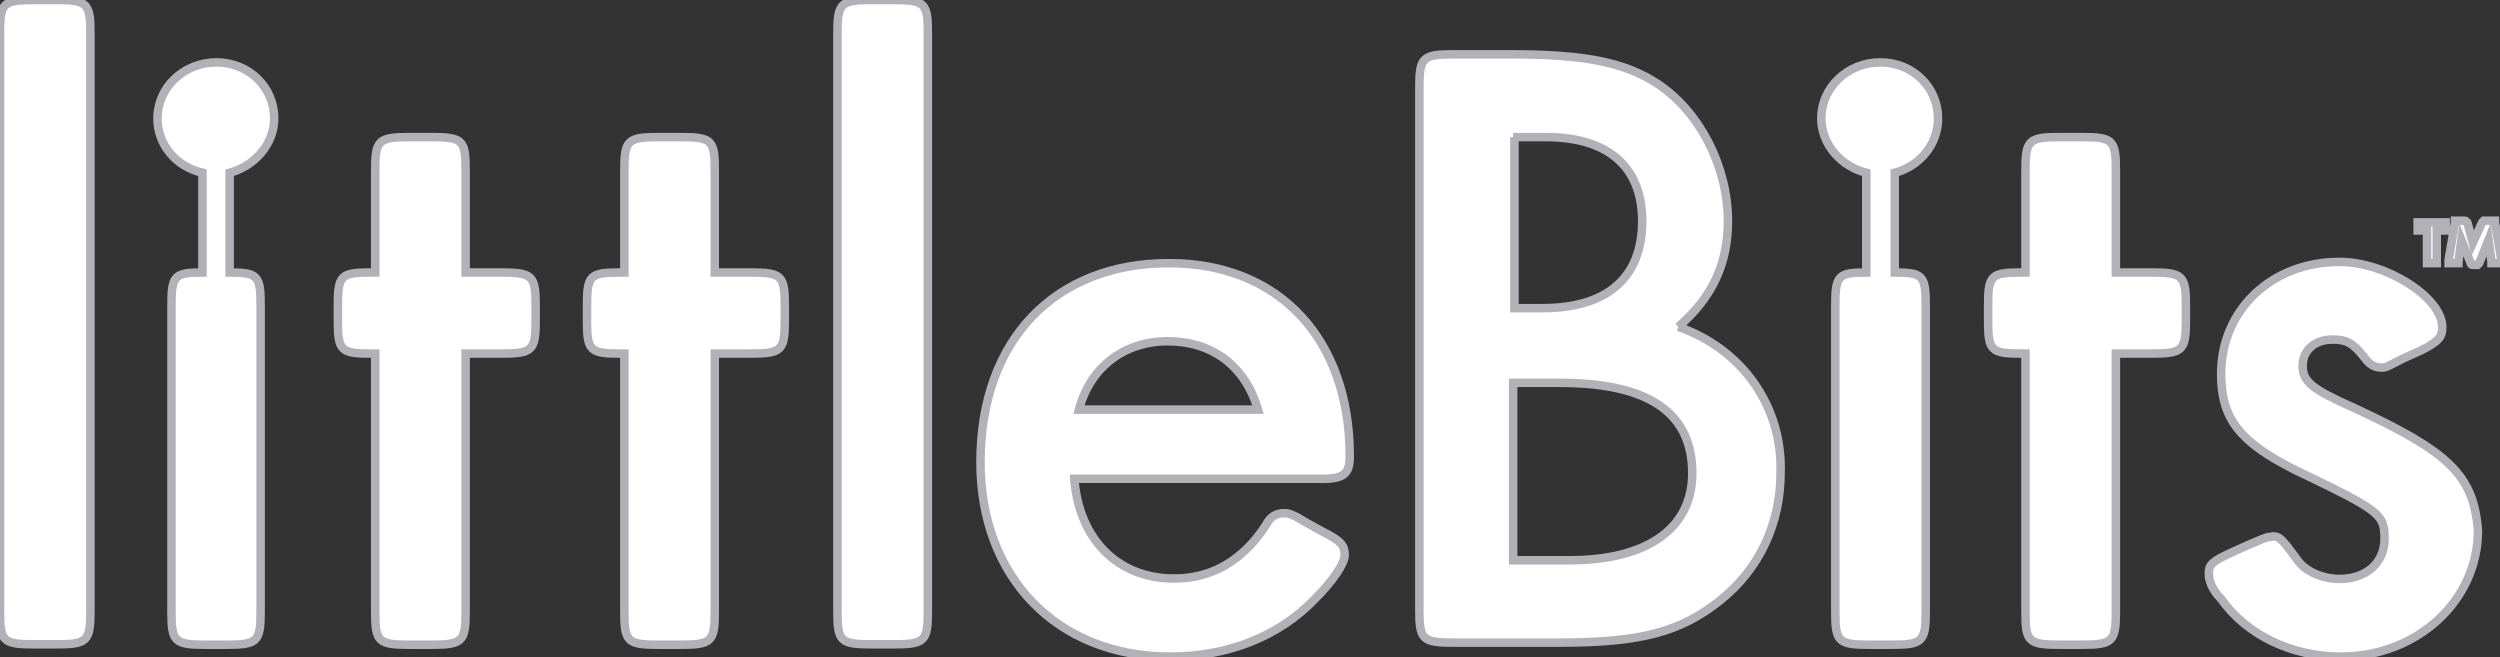 <?xml version="1.0" encoding="utf-8"?>
<!-- Generator: Adobe Illustrator 19.2.1, SVG Export Plug-In . SVG Version: 6.00 Build 0)  -->
<svg version="1.1" id="Layer_1" xmlns="http://www.w3.org/2000/svg" xmlns:xlink="http://www.w3.org/1999/xlink" x="0px" y="0px"
	 viewBox="0 0 589 154.8" style="enable-background:new 0 0 589 154.8;" xml:space="preserve">
<rect x="0" y="0" width="589" height="154.8" fill="#333333" stroke="none"/>
<style type="text/css">
	.st0{fill:#FFFFFF;stroke:#B2B1B8;stroke-width:2;stroke-miterlimit:10;}
</style>
<g id="Layer_1_1_">
	<g>
		<g>
			<path class="st0" d="M13.2,0H8.1C0.7,0,0,0.7,0,7.7v136.4c0,7,0.7,7.7,8.1,7.7h5.1c7.3,0,8.1-0.7,8.1-7.7V7.7
				C21.3,0.7,20.5,0,13.2,0"/>
		</g>
	</g>
	<g>
		<g>
			<path class="st0" d="M64.6,27.9c0-7.3-5.9-13.2-13.6-13.2s-13.9,5.9-13.9,13.2c0,6.2,4.4,11.4,10.6,12.8v23.5
				c-6.6,0-7.3,0.7-7.3,7.7v72.3c0,7,0.7,7.7,8.1,7.7h4.8c7.3,0,8.1-0.7,8.1-7.7V71.9c0-7-0.7-7.7-7.3-7.7V40.7
				C59.8,39.2,64.6,34.1,64.6,27.9"/>
		</g>
	</g>
	<g>
		<g>
			<path class="st0" d="M118.1,64.2h-8.4V40c0-7-0.7-7.7-8.1-7.7h-5.1c-7.3,0-8.1,0.7-8.1,7.7v24.2h-1.1c-7,0-7.7,0.7-7.7,7.7v3.7
				c0,7,0.7,7.7,7.7,7.7h1.1v60.9c0,7,0.7,7.7,8.1,7.7h5.1c7.3,0,8.1-0.7,8.1-7.7V83.3h8.4c7.3,0,8.1-0.7,8.1-7.7v-3.7
				C126.2,64.9,125.4,64.2,118.1,64.2"/>
		</g>
	</g>
	<g>
		<g>
			<path class="st0" d="M176.8,64.2h-8.4V40c0-7-0.7-7.7-8.1-7.7h-5.1c-7.3,0-8.1,0.7-8.1,7.7v24.2H146c-7,0-7.7,0.7-7.7,7.7v3.7
				c0,7,0.7,7.7,7.7,7.7h1.1v60.9c0,7,0.7,7.7,8.1,7.7h5.1c7.3,0,8.1-0.7,8.1-7.7V83.3h8.4c7.3,0,8.1-0.7,8.1-7.7v-3.7
				C184.9,64.9,184.1,64.2,176.8,64.2"/>
		</g>
	</g>
	<g>
		<g>
			<path class="st0" d="M210.5,0h-5.1c-7.3,0-8.1,0.7-8.1,7.7v136.4c0,7,0.7,7.7,8.1,7.7h5.1c7.3,0,8.1-0.7,8.1-7.7V7.7
				C218.6,0.7,217.9,0,210.5,0"/>
		</g>
	</g>
	<g>
		<g>
			<path class="st0" d="M254.2,96.5c2.6-9.9,10.6-16.1,20.9-16.1c10.6,0,18.3,5.9,21.3,16.1H254.2z M318,107.5
				C318,80,301.5,62,275.4,62c-26.8,0-44.4,18-44.4,46.9c0,27.1,18,45.8,44.7,45.8c13.6,0,25.7-4.8,34.1-13.6c4.4-4.4,7-8.4,7-10.3
				c0-2.2-0.7-3.3-5.1-5.5l-4-2.2c-2.9-1.8-4-2.2-5.1-2.2c-1.8,0-3.3,0.7-4.4,2.9c-5.5,8.4-12.8,12.5-21.6,12.5
				c-13.2,0-22.4-9.2-23.5-23.5H310C316.5,113,318,111.9,318,107.5"/>
		</g>
	</g>
	<g>
		<g>
			<path class="st0" d="M369.7,132h-13.2V90.2h11c20.9,0,31.2,7,31.2,21.3C398.7,124.3,388.4,132,369.7,132 M356.5,32.3h7.7
				c14.7,0,22.7,7,22.7,19.8c0,13.2-8.1,20.5-23.5,20.5h-6.6V32.3H356.5z M395.4,77c8.1-7,11.7-15,11.7-24.9
				c0-12.8-6.6-25.7-16.5-32.3c-7.7-5.1-17.2-7-34.5-7h-13.6c-7.3,0-8.1,0.7-8.1,7.7v123.2c0,7,0.7,7.7,8.1,7.7h24.9
				c19.4,0,28.6-2.6,37.8-9.9s14.3-18,14.3-30.1C420,95.7,410.4,82.2,395.4,77"/>
		</g>
	</g>
	<g>
		<g>
			<path class="st0" d="M456.6,27.9c0-7.3-5.9-13.2-13.6-13.2s-13.9,5.9-13.9,13.2c0,6.2,4.8,11.4,10.6,12.8v23.5
				c-6.6,0-7.3,0.7-7.3,7.7v72.3c0,7,0.7,7.7,8.1,7.7h5.1c7.3,0,8.1-0.7,8.1-7.7V71.9c0-7-0.7-7.7-7.3-7.7V40.7
				C452.2,39.2,456.6,34.1,456.6,27.9"/>
		</g>
	</g>
	<g>
		<g>
			<path class="st0" d="M506.9,64.2h-8.4V40c0-7-0.7-7.7-8.1-7.7h-5.1c-7.3,0-8.1,0.7-8.1,7.7v24.2h-1.1c-7,0-7.7,0.7-7.7,7.7v3.7
				c0,7,0.7,7.7,7.7,7.7h1.1v60.9c0,7,0.7,7.7,8.1,7.7h5.1c7.3,0,8.1-0.7,8.1-7.7V83.3h8.4c7.3,0,8.1-0.7,8.1-7.7v-3.7
				C515,64.9,514.2,64.2,506.9,64.2"/>
		</g>
	</g>
	<g>
		<g>
			<path class="st0" d="M554.6,96.1c-9.9-4.4-12.1-6.2-12.1-9.9s2.9-6.2,7-6.2c3.3,0,4.8,0.7,7.7,4.4c1.1,1.5,2.2,2.2,4,2.2
				c1.1,0,1.5-0.4,5.1-2.2l4-1.8c4.4-2.2,5.1-3.3,5.1-5.5c0-7-13.2-15.4-24.2-15.4c-16.1,0-27.9,11.4-27.9,26.4
				c0,10.6,4.4,16.1,17.6,22.7c19.8,9.5,20.9,10.3,20.9,16.1s-4.4,9.5-10.6,9.5c-4,0-8.1-1.8-9.9-4.4c-4-5.5-4.4-5.9-6.6-5.5
				c-0.7,0-2.2,0.7-4.8,1.8l-4,1.8c-4.8,2.2-5.5,2.9-5.5,5.1c0,1.5,0.7,3.7,2.9,5.9c5.9,8.4,16.5,13.6,28.2,13.6
				c18,0,32.3-13.2,32.3-29.7C582.8,111.9,576.9,106.4,554.6,96.1"/>
		</g>
	</g>
	<g>
		<g>
			<path class="st0" d="M581.3,52.4C581.3,52.1,581.3,52.1,581.3,52.4c-0.4-0.4-0.4-0.4-0.7-0.4h-1.8c-0.4,0-0.4,0-0.4,0s0,0,0,0.4
				l-1.5,8.8v0.4c0,0,0,0,0,0.4h0.4h1.5c0.4,0,0.4,0,0.4,0s0,0,0-0.4l0.7-5.1l2.2,5.5c0,0,0,0.4,0.4,0.4h0.4h0.4c0.4,0,0.4,0,0.4,0
				s0,0,0.4-0.4l2.2-5.5l0.7,5.1c0,0.4,0,0.4,0,0.4h0.4h1.5c0.4,0,0.4,0,0.4,0s0,0,0-0.4c0,0,0,0,0-0.4l-1.5-8.8c0-0.4,0-0.4,0-0.4
				h-0.4h-1.8c-0.4,0-0.4,0-0.4,0s0,0-0.4,0.4l-2.2,4.8L581.3,52.4z M575.8,54.3c0.4,0,0.4,0,0.4,0v-0.4v-1.1c0-0.4,0-0.4,0-0.4
				h-0.4H570c-0.4,0-0.4,0-0.4,0v0.4v1.1c0,0.4,0,0.4,0,0.4h0.4h1.8v7.3c0,0.4,0,0.4,0,0.4h0.4h1.5c0.4,0,0.4,0,0.4,0v-0.4v-7.3
				H575.8z"/>
		</g>
	</g>
</g>
</svg>
